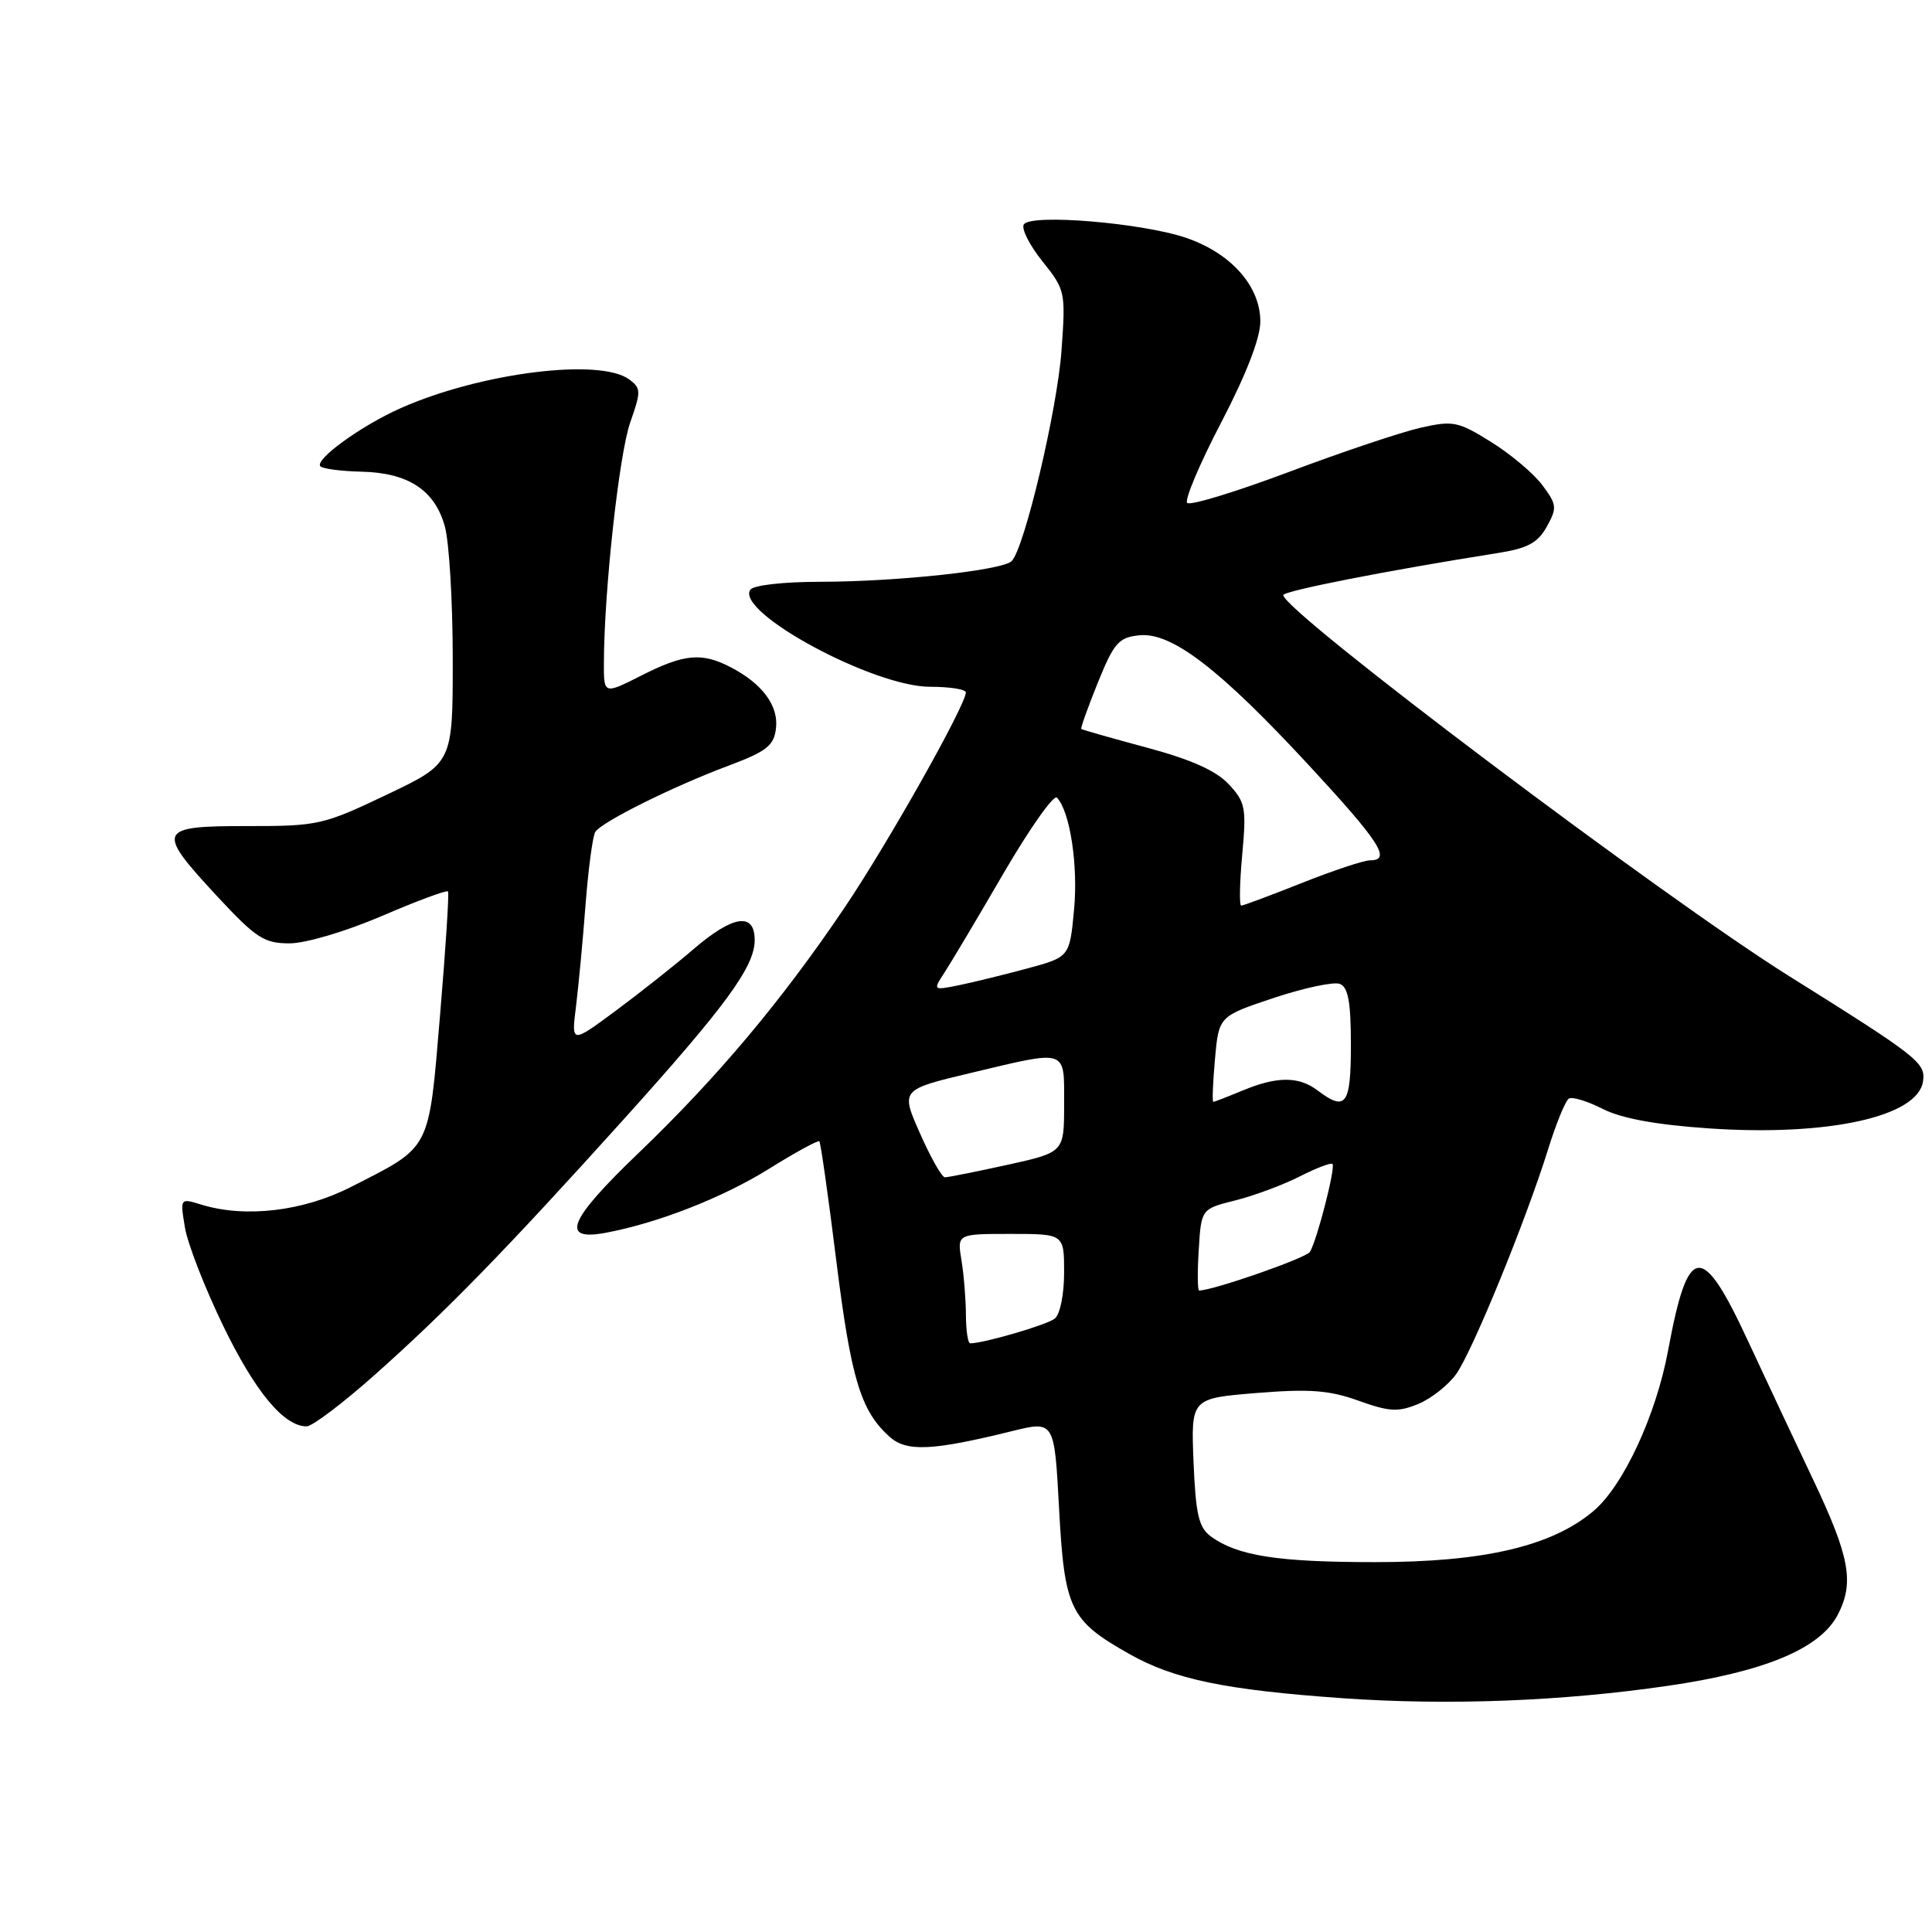 <?xml version="1.0" encoding="UTF-8" standalone="no"?>
<!DOCTYPE svg PUBLIC "-//W3C//DTD SVG 1.1//EN" "http://www.w3.org/Graphics/SVG/1.1/DTD/svg11.dtd" >
<svg xmlns="http://www.w3.org/2000/svg" xmlns:xlink="http://www.w3.org/1999/xlink" version="1.1" viewBox="0 0 256 256">
 <g >
 <path fill="currentColor"
d=" M 221.00 223.38 C 233.89 221.50 241.21 218.44 243.53 213.93 C 245.73 209.68 245.10 206.26 240.18 195.91 C 237.98 191.29 234.14 183.11 231.65 177.75 C 225.48 164.45 223.68 164.66 221.03 178.95 C 219.44 187.53 215.08 196.92 211.12 200.24 C 205.59 204.90 196.56 207.00 182.14 206.99 C 169.29 206.99 163.96 206.15 160.45 203.59 C 158.84 202.41 158.44 200.69 158.15 193.73 C 157.81 185.29 157.81 185.29 166.51 184.58 C 173.54 184.01 176.14 184.21 180.01 185.60 C 184.10 187.07 185.26 187.13 187.93 186.03 C 189.65 185.32 191.91 183.53 192.96 182.06 C 195.12 179.03 202.23 161.62 205.13 152.29 C 206.19 148.88 207.43 145.86 207.88 145.57 C 208.33 145.29 210.36 145.91 212.38 146.94 C 214.86 148.20 219.43 149.04 226.47 149.52 C 242.21 150.59 254.15 147.97 254.81 143.28 C 255.17 140.82 254.19 140.06 237.10 129.36 C 220.38 118.90 170.18 81.10 170.04 78.86 C 170.00 78.31 183.90 75.58 198.47 73.28 C 202.40 72.66 203.76 71.94 204.95 69.80 C 206.34 67.30 206.30 66.87 204.38 64.30 C 203.24 62.76 200.18 60.18 197.59 58.57 C 193.19 55.83 192.55 55.70 188.18 56.69 C 185.61 57.28 177.76 59.91 170.75 62.55 C 163.74 65.18 157.69 67.03 157.31 66.64 C 156.93 66.26 158.95 61.47 161.81 55.99 C 165.13 49.62 167.00 44.80 167.00 42.60 C 167.00 37.94 163.16 33.59 157.24 31.54 C 151.42 29.53 136.55 28.29 135.66 29.74 C 135.31 30.30 136.42 32.50 138.13 34.63 C 141.16 38.42 141.22 38.67 140.65 46.50 C 140.08 54.34 135.74 72.66 134.05 74.35 C 132.83 75.57 118.98 77.07 108.78 77.09 C 103.72 77.09 99.78 77.55 99.40 78.16 C 97.53 81.18 115.75 91.00 123.22 91.00 C 125.85 91.00 127.99 91.34 127.98 91.75 C 127.94 93.50 117.57 111.89 111.86 120.34 C 103.56 132.63 95.03 142.79 84.55 152.84 C 75.34 161.67 74.19 164.47 80.21 163.36 C 87.11 162.08 95.74 158.71 101.87 154.89 C 105.38 152.70 108.39 151.06 108.57 151.23 C 108.74 151.41 109.76 158.55 110.82 167.10 C 112.77 182.71 114.04 186.92 117.85 190.36 C 120.10 192.40 123.50 192.25 134.10 189.63 C 139.71 188.25 139.71 188.25 140.33 199.85 C 141.05 213.23 141.76 214.71 149.62 219.15 C 155.59 222.53 162.38 223.93 178.00 225.03 C 191.94 226.00 206.94 225.43 221.00 223.38 Z  M 49.74 182.10 C 59.10 173.77 66.96 165.71 82.48 148.50 C 96.19 133.29 100.00 128.09 100.00 124.57 C 100.00 120.84 97.14 121.26 91.89 125.77 C 89.48 127.85 84.85 131.51 81.60 133.92 C 75.70 138.29 75.70 138.29 76.32 133.39 C 76.65 130.70 77.23 124.61 77.59 119.85 C 77.96 115.09 78.54 110.76 78.88 110.23 C 79.73 108.91 89.13 104.23 96.47 101.48 C 101.58 99.57 102.55 98.81 102.82 96.52 C 103.19 93.52 101.00 90.57 96.80 88.40 C 92.98 86.42 90.64 86.64 84.97 89.52 C 80.00 92.03 80.00 92.03 80.02 87.77 C 80.05 78.25 82.04 60.13 83.51 55.97 C 84.96 51.85 84.95 51.44 83.35 50.26 C 79.44 47.41 63.68 49.39 53.12 54.07 C 47.87 56.39 41.60 60.94 42.46 61.80 C 42.79 62.12 45.24 62.44 47.91 62.50 C 54.10 62.64 57.61 64.95 58.94 69.74 C 59.52 71.81 59.99 79.72 59.99 87.31 C 60.00 101.13 60.00 101.13 51.25 105.30 C 42.83 109.31 42.13 109.47 32.75 109.46 C 20.84 109.45 20.62 109.97 28.78 118.77 C 33.92 124.30 35.00 125.00 38.36 125.00 C 40.50 125.00 45.83 123.42 50.61 121.37 C 55.26 119.37 59.20 117.91 59.36 118.12 C 59.53 118.33 59.05 125.70 58.31 134.50 C 56.78 152.67 57.22 151.82 46.50 157.28 C 40.18 160.51 32.49 161.41 26.68 159.62 C 23.86 158.75 23.86 158.75 24.50 162.62 C 24.84 164.76 27.13 170.63 29.58 175.69 C 33.80 184.40 37.61 189.00 40.63 189.00 C 41.38 189.00 45.48 185.90 49.74 182.10 Z  M 127.99 174.25 C 127.98 172.19 127.72 168.93 127.40 167.00 C 126.82 163.50 126.82 163.50 133.91 163.50 C 141.00 163.50 141.00 163.50 141.00 168.63 C 141.00 171.54 140.46 174.18 139.75 174.73 C 138.70 175.56 130.33 178.00 128.56 178.00 C 128.25 178.00 128.00 176.31 127.99 174.25 Z  M 158.84 165.60 C 159.17 160.19 159.17 160.19 163.72 159.05 C 166.22 158.42 170.05 156.99 172.23 155.88 C 174.41 154.77 176.36 154.03 176.56 154.23 C 177.00 154.66 174.51 164.36 173.57 165.88 C 173.07 166.70 160.76 170.99 158.89 171.00 C 158.68 171.00 158.65 168.57 158.84 165.60 Z  M 121.91 150.19 C 119.34 144.39 119.34 144.39 128.55 142.19 C 141.62 139.08 141.00 138.88 141.00 146.35 C 141.00 152.69 141.00 152.69 133.47 154.35 C 129.33 155.26 125.61 156.00 125.21 156.00 C 124.80 156.00 123.32 153.39 121.91 150.19 Z  M 160.99 140.33 C 161.50 134.66 161.50 134.66 168.78 132.23 C 172.79 130.90 176.73 130.06 177.53 130.37 C 178.64 130.80 179.00 132.77 179.00 138.47 C 179.00 146.44 178.34 147.33 174.56 144.47 C 172.09 142.60 169.18 142.61 164.65 144.50 C 162.68 145.32 160.93 146.00 160.77 146.00 C 160.61 146.00 160.71 143.45 160.99 140.33 Z  M 125.15 128.87 C 126.00 127.57 129.53 121.64 132.99 115.69 C 136.45 109.75 139.63 105.25 140.05 105.69 C 141.78 107.52 142.87 114.63 142.32 120.52 C 141.73 126.81 141.73 126.81 136.11 128.33 C 133.03 129.16 128.95 130.16 127.05 130.55 C 123.62 131.24 123.61 131.24 125.15 128.87 Z  M 164.60 113.25 C 165.17 107.05 165.03 106.29 162.81 103.91 C 161.14 102.12 157.81 100.63 151.95 99.06 C 147.30 97.81 143.40 96.70 143.28 96.59 C 143.16 96.48 144.15 93.72 145.47 90.45 C 147.61 85.17 148.23 84.46 150.97 84.18 C 155.25 83.75 161.58 88.60 173.43 101.40 C 182.87 111.60 184.42 114.00 181.53 114.00 C 180.72 114.00 176.65 115.35 172.50 117.00 C 168.35 118.65 164.73 120.00 164.47 120.00 C 164.20 120.00 164.26 116.96 164.60 113.25 Z "/>
</g>
</svg>